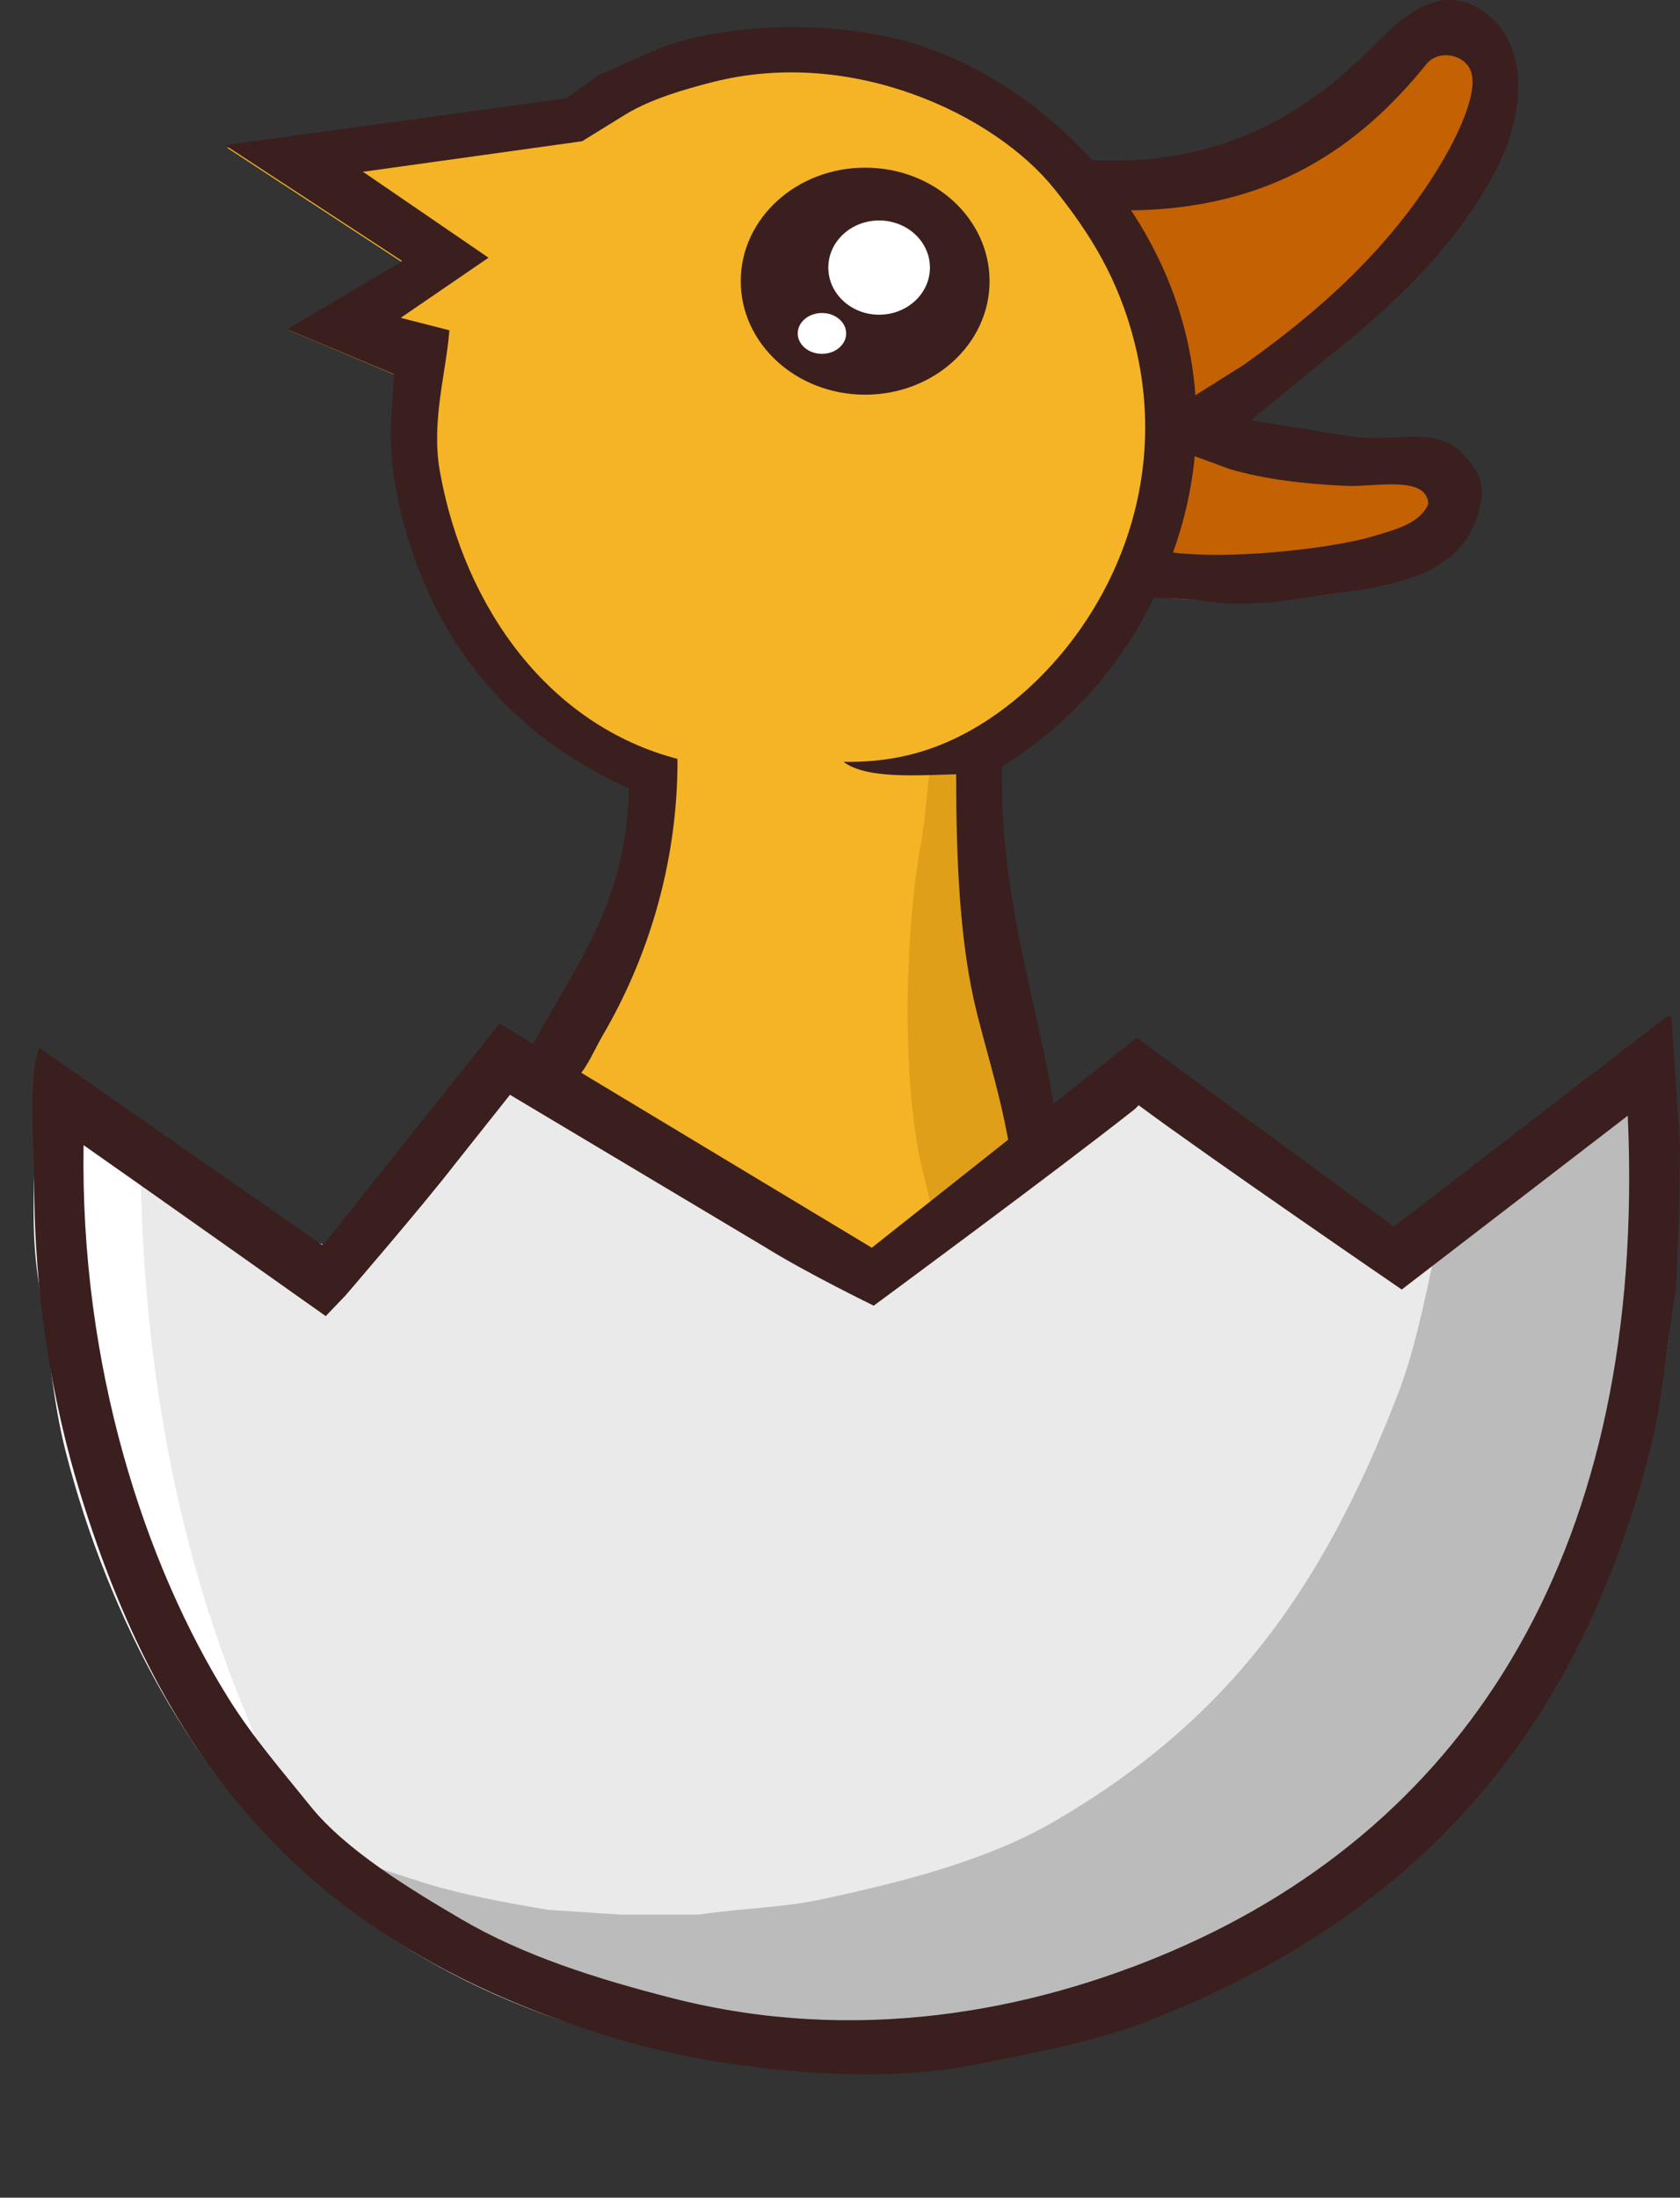 <?xml version="1.0" encoding="utf-8"?>
<!-- Generator: Adobe Illustrator 24.3.0, SVG Export Plug-In . SVG Version: 6.00 Build 0)  -->
<svg version="1.1" id="_.svg" xmlns="http://www.w3.org/2000/svg" xmlns:xlink="http://www.w3.org/1999/xlink" x="0px" y="0px"
	 viewBox="0 0 1769 2313.5" style="enable-background:new 0 0 1769 2313.5;" xml:space="preserve">
<rect x="0" y="0" width="1769" height="2313.5" fill="#333333" stroke="none"/>
<style type="text/css">
	.st0{fill-rule:evenodd;clip-rule:evenodd;fill:#C46102;}
	.st1{fill-rule:evenodd;clip-rule:evenodd;fill:#3A1F1E;}
	.st2{fill-rule:evenodd;clip-rule:evenodd;fill:#F5B426;}
	.st3{fill-rule:evenodd;clip-rule:evenodd;fill:#DF9F19;}
	.st4{fill-rule:evenodd;clip-rule:evenodd;fill:#BBBBBB;}
	.st5{fill-rule:evenodd;clip-rule:evenodd;fill:#EAEAEA;}
	.st6{fill-rule:evenodd;clip-rule:evenodd;fill:#FFFFFF;}
	.st7{fill:#3A1F1E;}
	.st8{fill:#FFFFFF;}
</style>
<path id="形状_13" class="st0" d="M1146,170.5c0,0,167.7,30.1,320-139c0,0,69.7-76.9,126,20c0,0,49.7,109.1-152,286l-128,106
	c0,0,71.7,17.1,132,18s76.2-9.2,104,28s-8.1,98.5-61,117s-153.6,32.9-272,22s-68.3-30.7-70-32"/>
<path id="形状_14" class="st1" d="M1143,419.5h55c2.6,16.2,16.7,20.7,33,14c26-16.3,52-32.7,78-49c81.1-57.3,154.8-123.7,207-210
	c8.9-14.7,42-71.8,33-99c-6.1-18.3-34.1-24-47-8c-69.2,85.6-163,154.3-318,154c-13.3,13.3-26.7,26.7-40,40c0.3-31,0.7-62,1-93
	c140.1,7.7,229.7-48.6,299-118c26.4-26.4,70.4-73.9,120-37c50,37.2,38.7,113.3,11,166c-42.5,80.9-110.5,144.8-180,199
	c-26,21.3-52,42.7-78,64c31.6,4.6,65,10.6,99,16c60.4,9.6,99.3-15.1,131,27c6.6,8.8,15.8,21.3,13,39c-14.5,91.8-107.5,92.8-201,107
	c-24.4,3.7-59.1,6-85,2c-51.9-8-106.7,2-140-23v-6C1152.9,576.7,1143.3,466.4,1143,419.5z M1196,267.5v68c-17.7,25-35.3,50-53,75
	c0.3-47,0.7-94,1-141L1196,267.5z M1195,430.5v104c0,9.9-3.1,32.2,2,38c51.2,23.2,201,6.7,249-8c23-7,49-13.1,58-34
	c-1.5-30.6-56.3-17.7-86-19c-43.6-1.9-87.1-6.9-124-18c-12.7-4.7-25.3-9.3-38-14l-9,3c-10.6-3.9-6.2-28-3-36v-1
	C1211.6,451,1213.9,443.9,1195,430.5z"/>
<path id="形状_12" class="st2" d="M816,30.5c225.7-3.9,371.7,133.6,422,300c50.7,167.6-18.3,326.3-103,411
	c-21.8,21.8-46.3,42-81,65c-2.1,153.1,39.4,267.7,61,398c4.2,25.2,7.6,157.4-1,173c-44.1,17.8-85.9,52.6-138,61
	c-16.5,2.7-100.3-37.6-119-45c-49.8-19.7-92-39-135-64c-13.7-7-27.3-14-41-21c-17.2-12.1-29.6-41.9-41-60
	c-28.7-44.7-57.3-89.3-86-134c44.1-80.6,107.1-163.1,109-285c-41.1-17.6-78.1-41.8-107-68c-70.4-63.7-127.4-146.3-140-278
	c-4.5-47.3,1.7-59.5,2-88c-38.3-16-75.7-32-114-48h2l120-70l-2-1l-185-121l357-49l33-22c25.1-16.6,85.4-36.6,84-36s0.2,0,0.6-0.1
	c19-5.3,68.4-14.9,68.4-14.9S802.7,31.2,816,30.5z"/>
<path id="形状_17" class="st3" d="M1119,1333.5c-38.3,2.3-76.7,4.7-115,7c-5.7-14.7-11.3-29.3-17-44l-18-75
	c-19.5-93-16.1-241.8,1-335c6-32.6,5.1-65.3,14-95c25-2,40.1-0.5,60,5c3.3,9.7,6.7,19.3,10,29c0.7,19,1.3,38,2,57
	c5.3,38.7,10.7,77.3,16,116c14.7,70,29.3,140,44,210C1122.6,1247.1,1118.6,1291.3,1119,1333.5z"/>
<path id="形状_16" class="st1" d="M1006.8,815.1c-39.3,0.9-94.2,5.4-118.6-13.1c42.7,0.7,77.4-7.2,107.5-20.1
	c126.3-54,248.2-225.7,199-421.1c-17-67.5-47.2-115.4-84.4-161.8c-63.1-78.7-213.4-149.9-359.8-112.6c-31.5,8-64.8,18-90.4,33.2
	c-15.8,9.7-31.5,19.4-47.2,29.1l-231.1,32.2l2,1l130.6,89.4l-92.5,63.3l51.3,13.1c-3.5,44.9-19.4,96.5-10,148.7
	c26.1,145.1,116,267.4,250.2,302.5c0.4,115.4-34.7,215.8-78.4,290.4c-9,15.4-15.6,32.4-27.1,45.2c3.3,13.7,15.6,24,23.1,34.2
	c22.1,29.8,44.2,59.6,66.3,89.4c-28.5-16.1-56.9-32.2-85.4-48.2c-19.8-31.1-39.5-62.3-59.3-93.5c43-87.9,107.5-156.6,109.5-286.4
	c-121.2-54.9-205.7-149.9-240.2-291.4c-6.4-26.3-12.2-64.7-10-96.5c1.1-16.1,3-48.2,3-48.2l-112.6-47.2
	c40.2-23.4,80.4-47.9,120.6-71.3v-1L237,152.8l358.8-49.2L630,79.4l63.3-28.1c74.8-28.9,190.2-29.8,270.3-5
	c188.5,58.4,367.7,289.3,267.3,546.7c-36.4,93.3-96.1,164.1-175.9,214.1c-2.5,184.6,63.2,298.6,65.3,473.4
	c-17.1,9-34.2,18.1-51.2,27.1c4.9-91.5-21.7-167.2-40.2-240.2C1010.3,993.7,1006.9,905.3,1006.8,815.1z"/>
<path id="形状_6" class="st4" d="M42,1105.5c0,0-117.9,1025.2,838,1074c261.2,13.3,974.3-152.6,878-1108l-290,223l-270-200
	l-280,222l-392-237l-186,234L42,1105.5z"/>
<path id="形状_15" class="st5" d="M526,1079.5l392,237l280-222l270,200c17.3-13,34.7-26,52-39v1c-3.3,22.3-6.7,44.7-10,67
	c-10.8,49.5-20.8,99.4-38,144c-80.1,207.5-180.2,344.3-362,450c-69.3,40.3-155.5,62.8-245,82c-41.2,8.9-84.5,9.3-129,16h-83
	c-25.3-1.7-50.7-3.3-76-5c-45.5-7.8-89.3-15.7-129-28c-74-22.9-146.7-50.3-202-93c-7.7-10.3-15.3-20.7-23-31
	c-26.5-37.2-50.3-76.3-71-117c-84-165.2-125.6-385.7-110-636c75.3,52.3,150.7,104.7,226,157c13.6,9.2,66.5,52.8,76,47L526,1079.5z"
	/>
<path id="形状_3" class="st6" d="M43,1105.5c35,24.7,70,49.3,105,74c-2.6,229.7,33.8,427,99,595l52,130c11,23.3,22,46.7,33,70h-1
	c-123.5-94.5-217.4-272.2-262-447c-14.2-55.5-17.8-114.5-28-176C28,1273.2,41.3,1182.1,43,1105.5z"/>
<path id="形状_8" class="st1" d="M1756,1069.5c1.3,0.3,2.7,0.7,4,1c3,45.3,6,90.7,9,136c-0.3,23-0.7,46-1,69c-1,26.3-2,52.7-3,79
	c-10.1,60.9-14.2,120.2-28,174c-78.1,305.2-252.7,491.6-528,599c-56,21.8-117.3,32.9-182,46c-118.7,23.9-279.8,2.2-377-27
	c-307.4-92.5-472.6-270.1-566-576c-28.7-94.1-48-205.1-48-325c0-44.6-7.2-102.7,5-142h1c99,69,198,138,297,207c1-0.7,2-1.3,3-2
	c61.3-77,122.7-154,184-231c130.7,78.7,261.3,157.3,392,236c93-73.7,186-147.3,279-221c90.3,66.3,180.7,132.7,271,199l2-2
	C1565.3,1216.2,1660.7,1142.9,1756,1069.5z M1714,1174.5c20.2,454.3-167.4,744.6-479,879c-150.1,64.7-334.7,99.1-527,50
	c-80.8-20.6-157.6-45.2-222-83c-53.1-31.1-121.7-72.6-159-119c-29.5-36.7-60.5-72.2-86-113c-89.2-142.6-156.7-350.9-153-583
	c75.3,52.7,255,180,255,180l21-22c0,0,83.1-96.5,115-138l58-73c89.3,53.3,178.7,106.7,268,160c43.2,27,115,62,115,62
	s191-140.7,275-207l4-4c70.7,52.7,277,194,277,194"/>
<ellipse id="椭圆_1" class="st7" cx="911" cy="296" rx="131" ry="119.5"/>
<ellipse id="椭圆_2" class="st8" cx="865.5" cy="351" rx="25.5" ry="21.5"/>
<path id="椭圆_2_拷贝" class="st6" d="M925.7,232.1c29.5,0,53.5,22.2,53.5,49.6s-24,49.6-53.5,49.6s-53.5-22.2-53.5-49.6
	S896.1,232.1,925.7,232.1z"/>
</svg>
